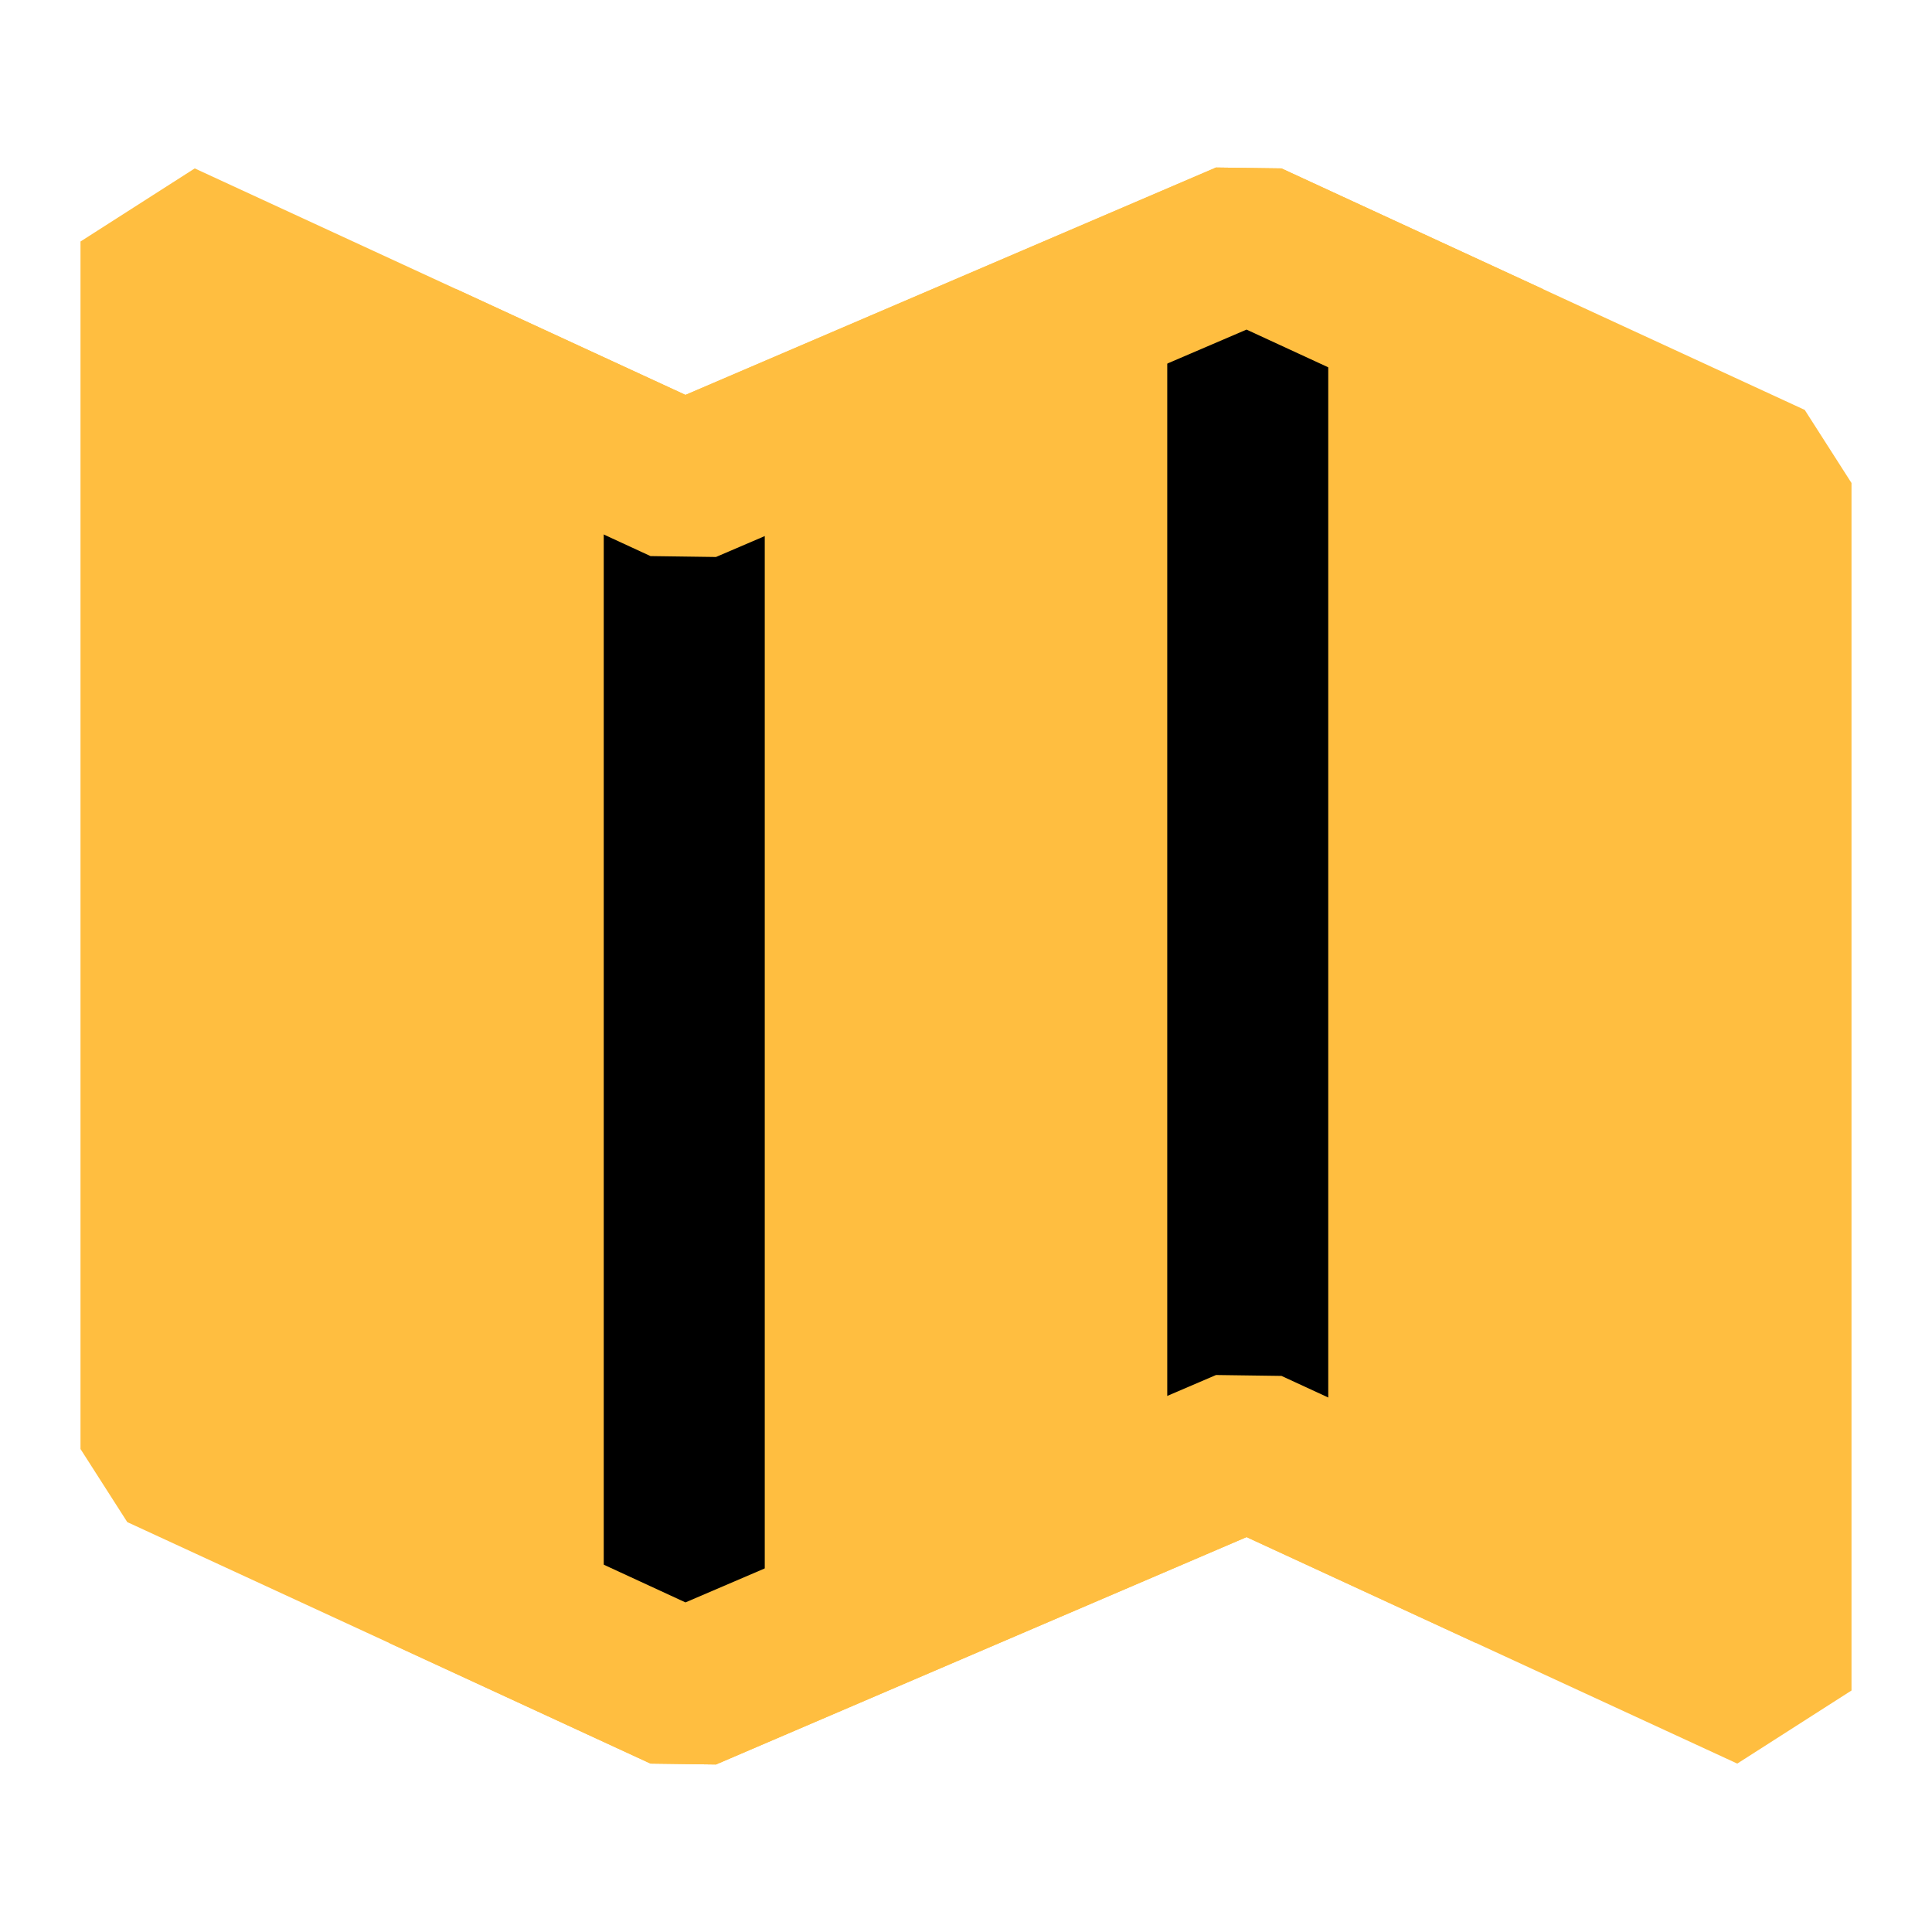 <?xml version="1.0" encoding="UTF-8"?><svg width="24" height="24" viewBox="0 0 48 48" fill="none" xmlns="http://www.w3.org/2000/svg"><path d="M17 12L4 6V36L17 42L31 36L44 42V12L31 6L17 12Z" fill="#ffbe40" stroke="#ffbe40" stroke-width="4" stroke-linecap="butt" stroke-linejoin="bevel"/><path d="M31 6V36" stroke="#000" stroke-width="4" stroke-linecap="butt" stroke-linejoin="bevel"/><path d="M17 12V42" stroke="#000" stroke-width="4" stroke-linecap="butt" stroke-linejoin="bevel"/><path d="M10.5 9L17 12L31 6L37.5 9" stroke="#ffbe40" stroke-width="4" stroke-linecap="butt" stroke-linejoin="bevel"/><path d="M10.5 39L17 42L31 36L37.5 39" stroke="#ffbe40" stroke-width="4" stroke-linecap="butt" stroke-linejoin="bevel"/></svg>